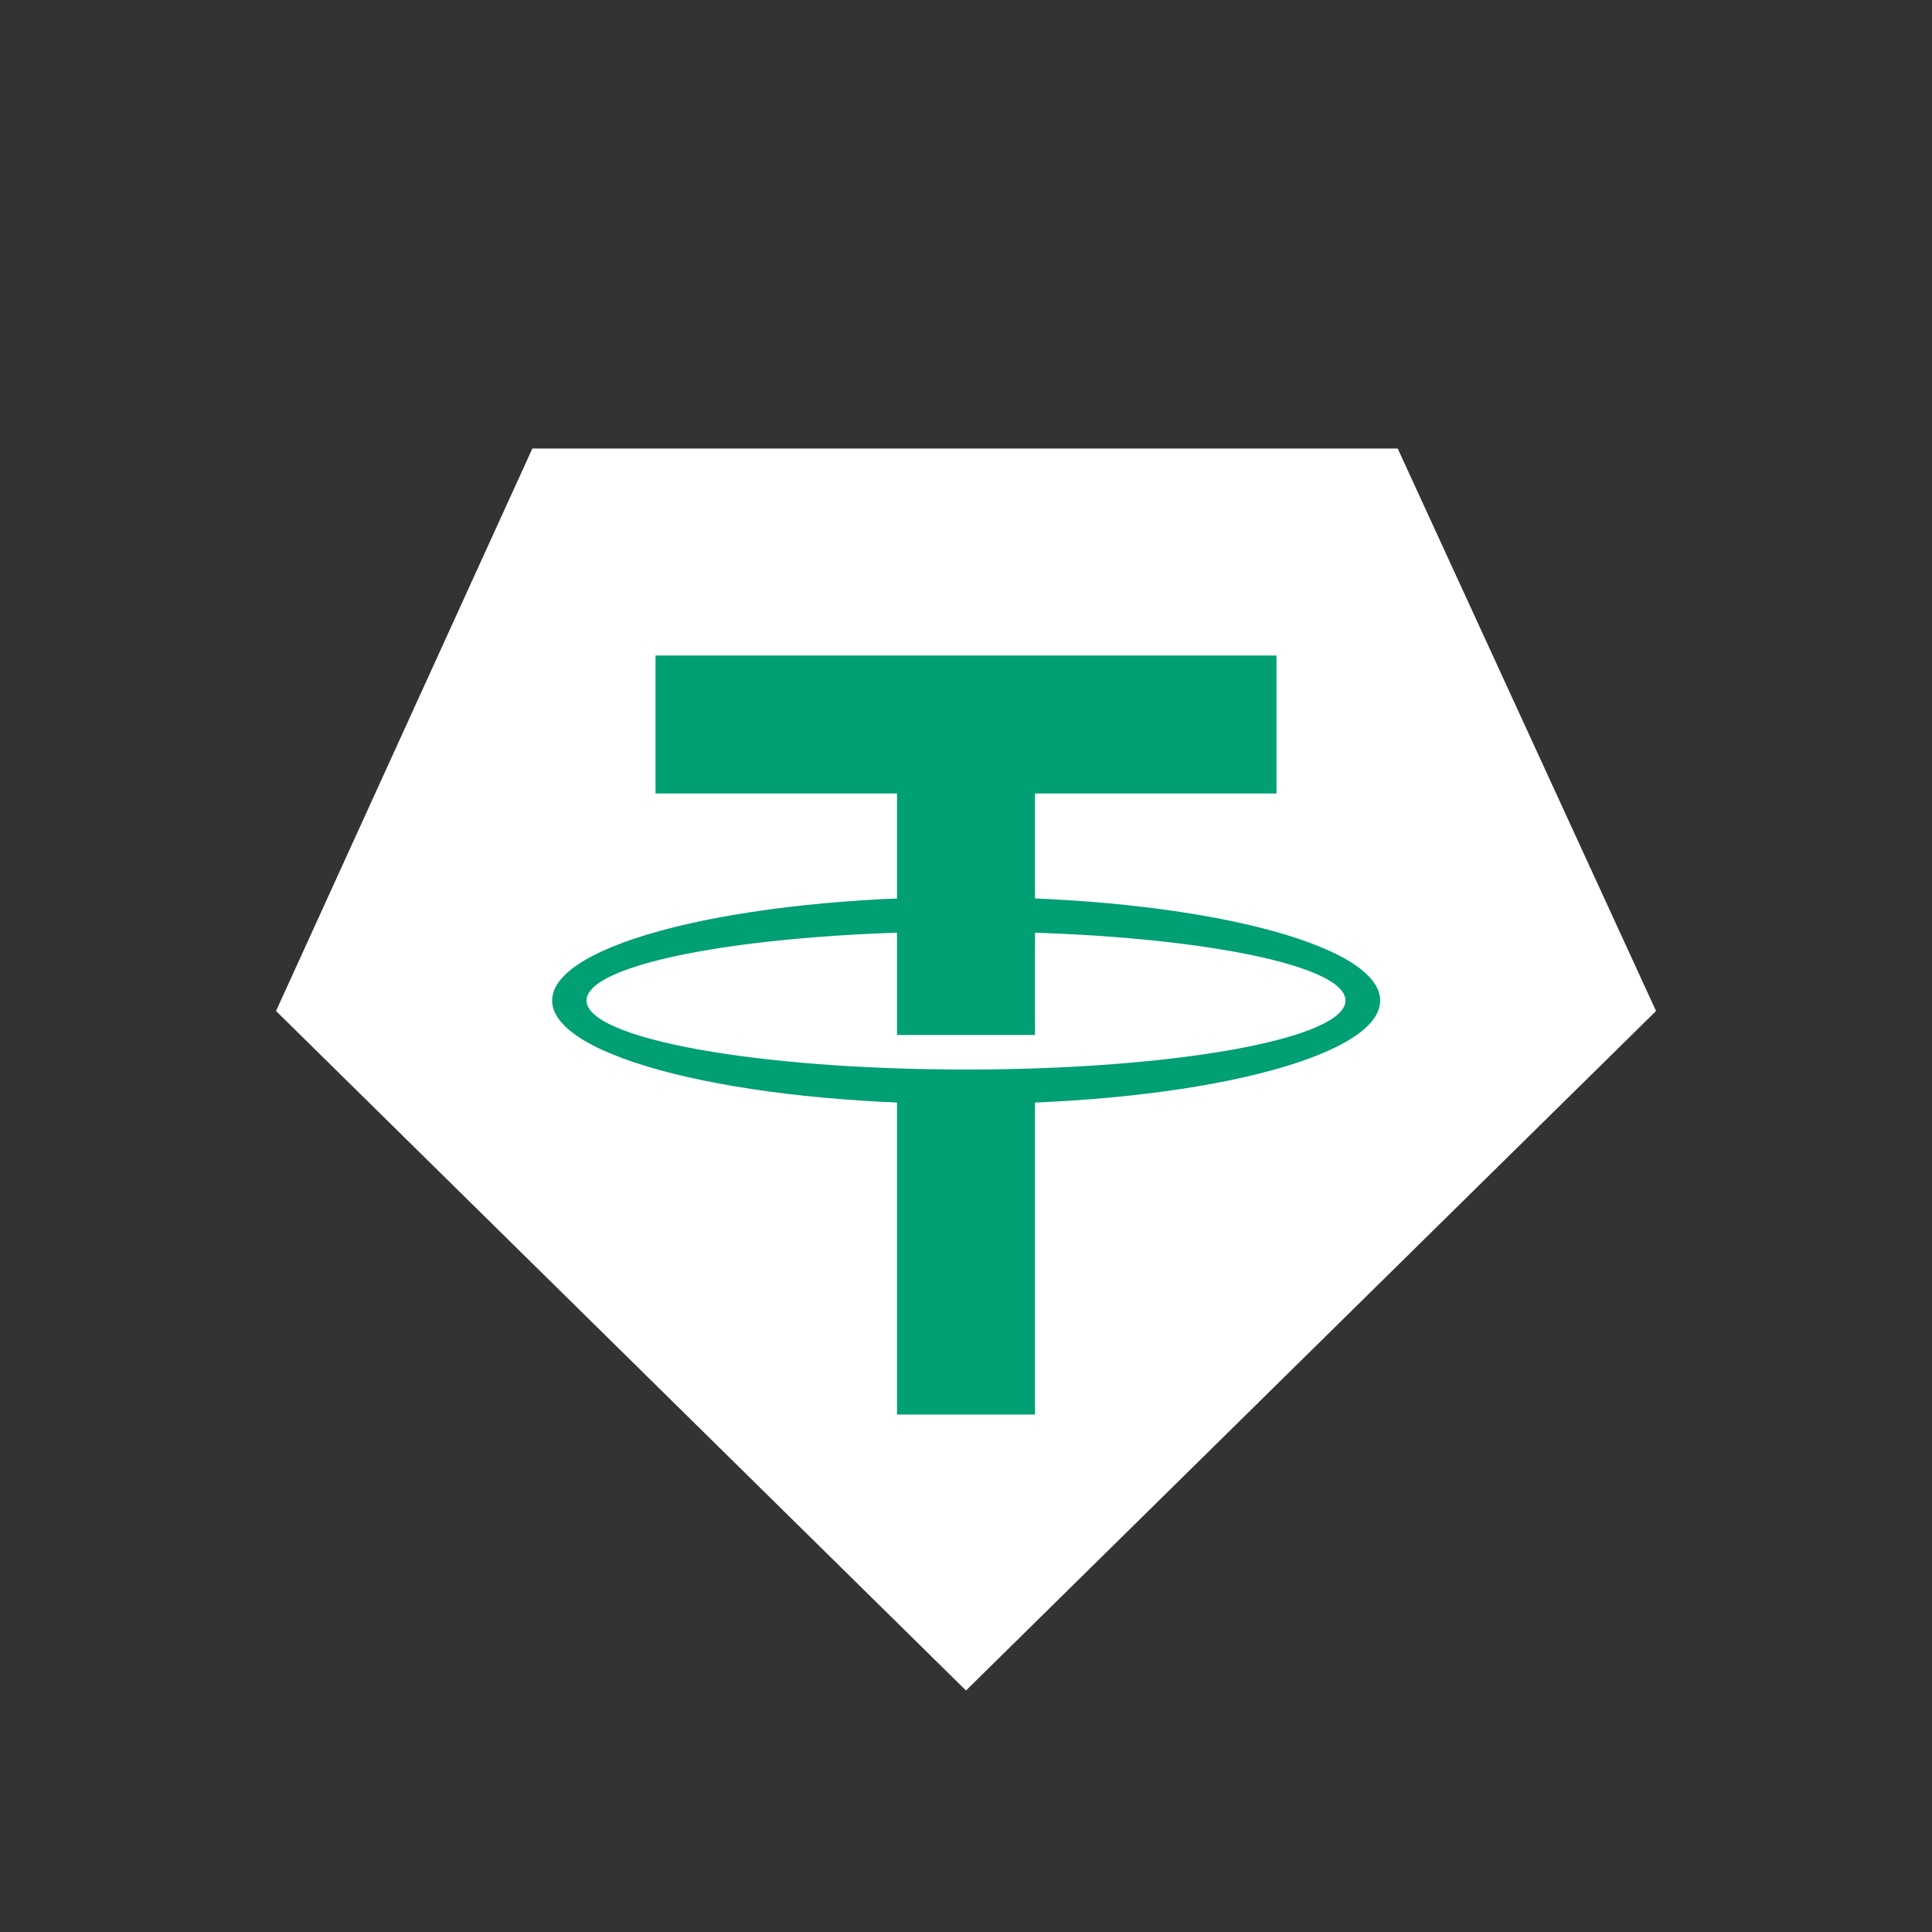 <svg width="24" height="24" viewBox="0 0 24 24" fill="none" xmlns="http://www.w3.org/2000/svg">
<rect x="0" y="0" width="24" height="24" fill="#333333" stroke="none"/>
<path d="M17.363 5.572H6.613L3.429 12.559L12 21L20.572 12.559L17.363 5.572Z" fill="white"/>
<path d="M12.002 13.714C14.842 13.714 17.145 13.139 17.145 12.429C17.145 11.719 14.842 11.143 12.002 11.143C9.162 11.143 6.859 11.719 6.859 12.429C6.859 13.139 9.162 13.714 12.002 13.714Z" fill="#009F74"/>
<path d="M12 13.286C14.604 13.286 16.714 12.902 16.714 12.429C16.714 11.955 14.604 11.572 12 11.572C9.397 11.572 7.286 11.955 7.286 12.429C7.286 12.902 9.397 13.286 12 13.286Z" fill="white"/>
<path d="M11.143 17.572V13.599H12.857V17.572H11.143ZM15.857 8.143H8.143V9.857H11.143V12.857H12.857V9.857H15.857V8.143Z" fill="#009F74"/>
</svg>
